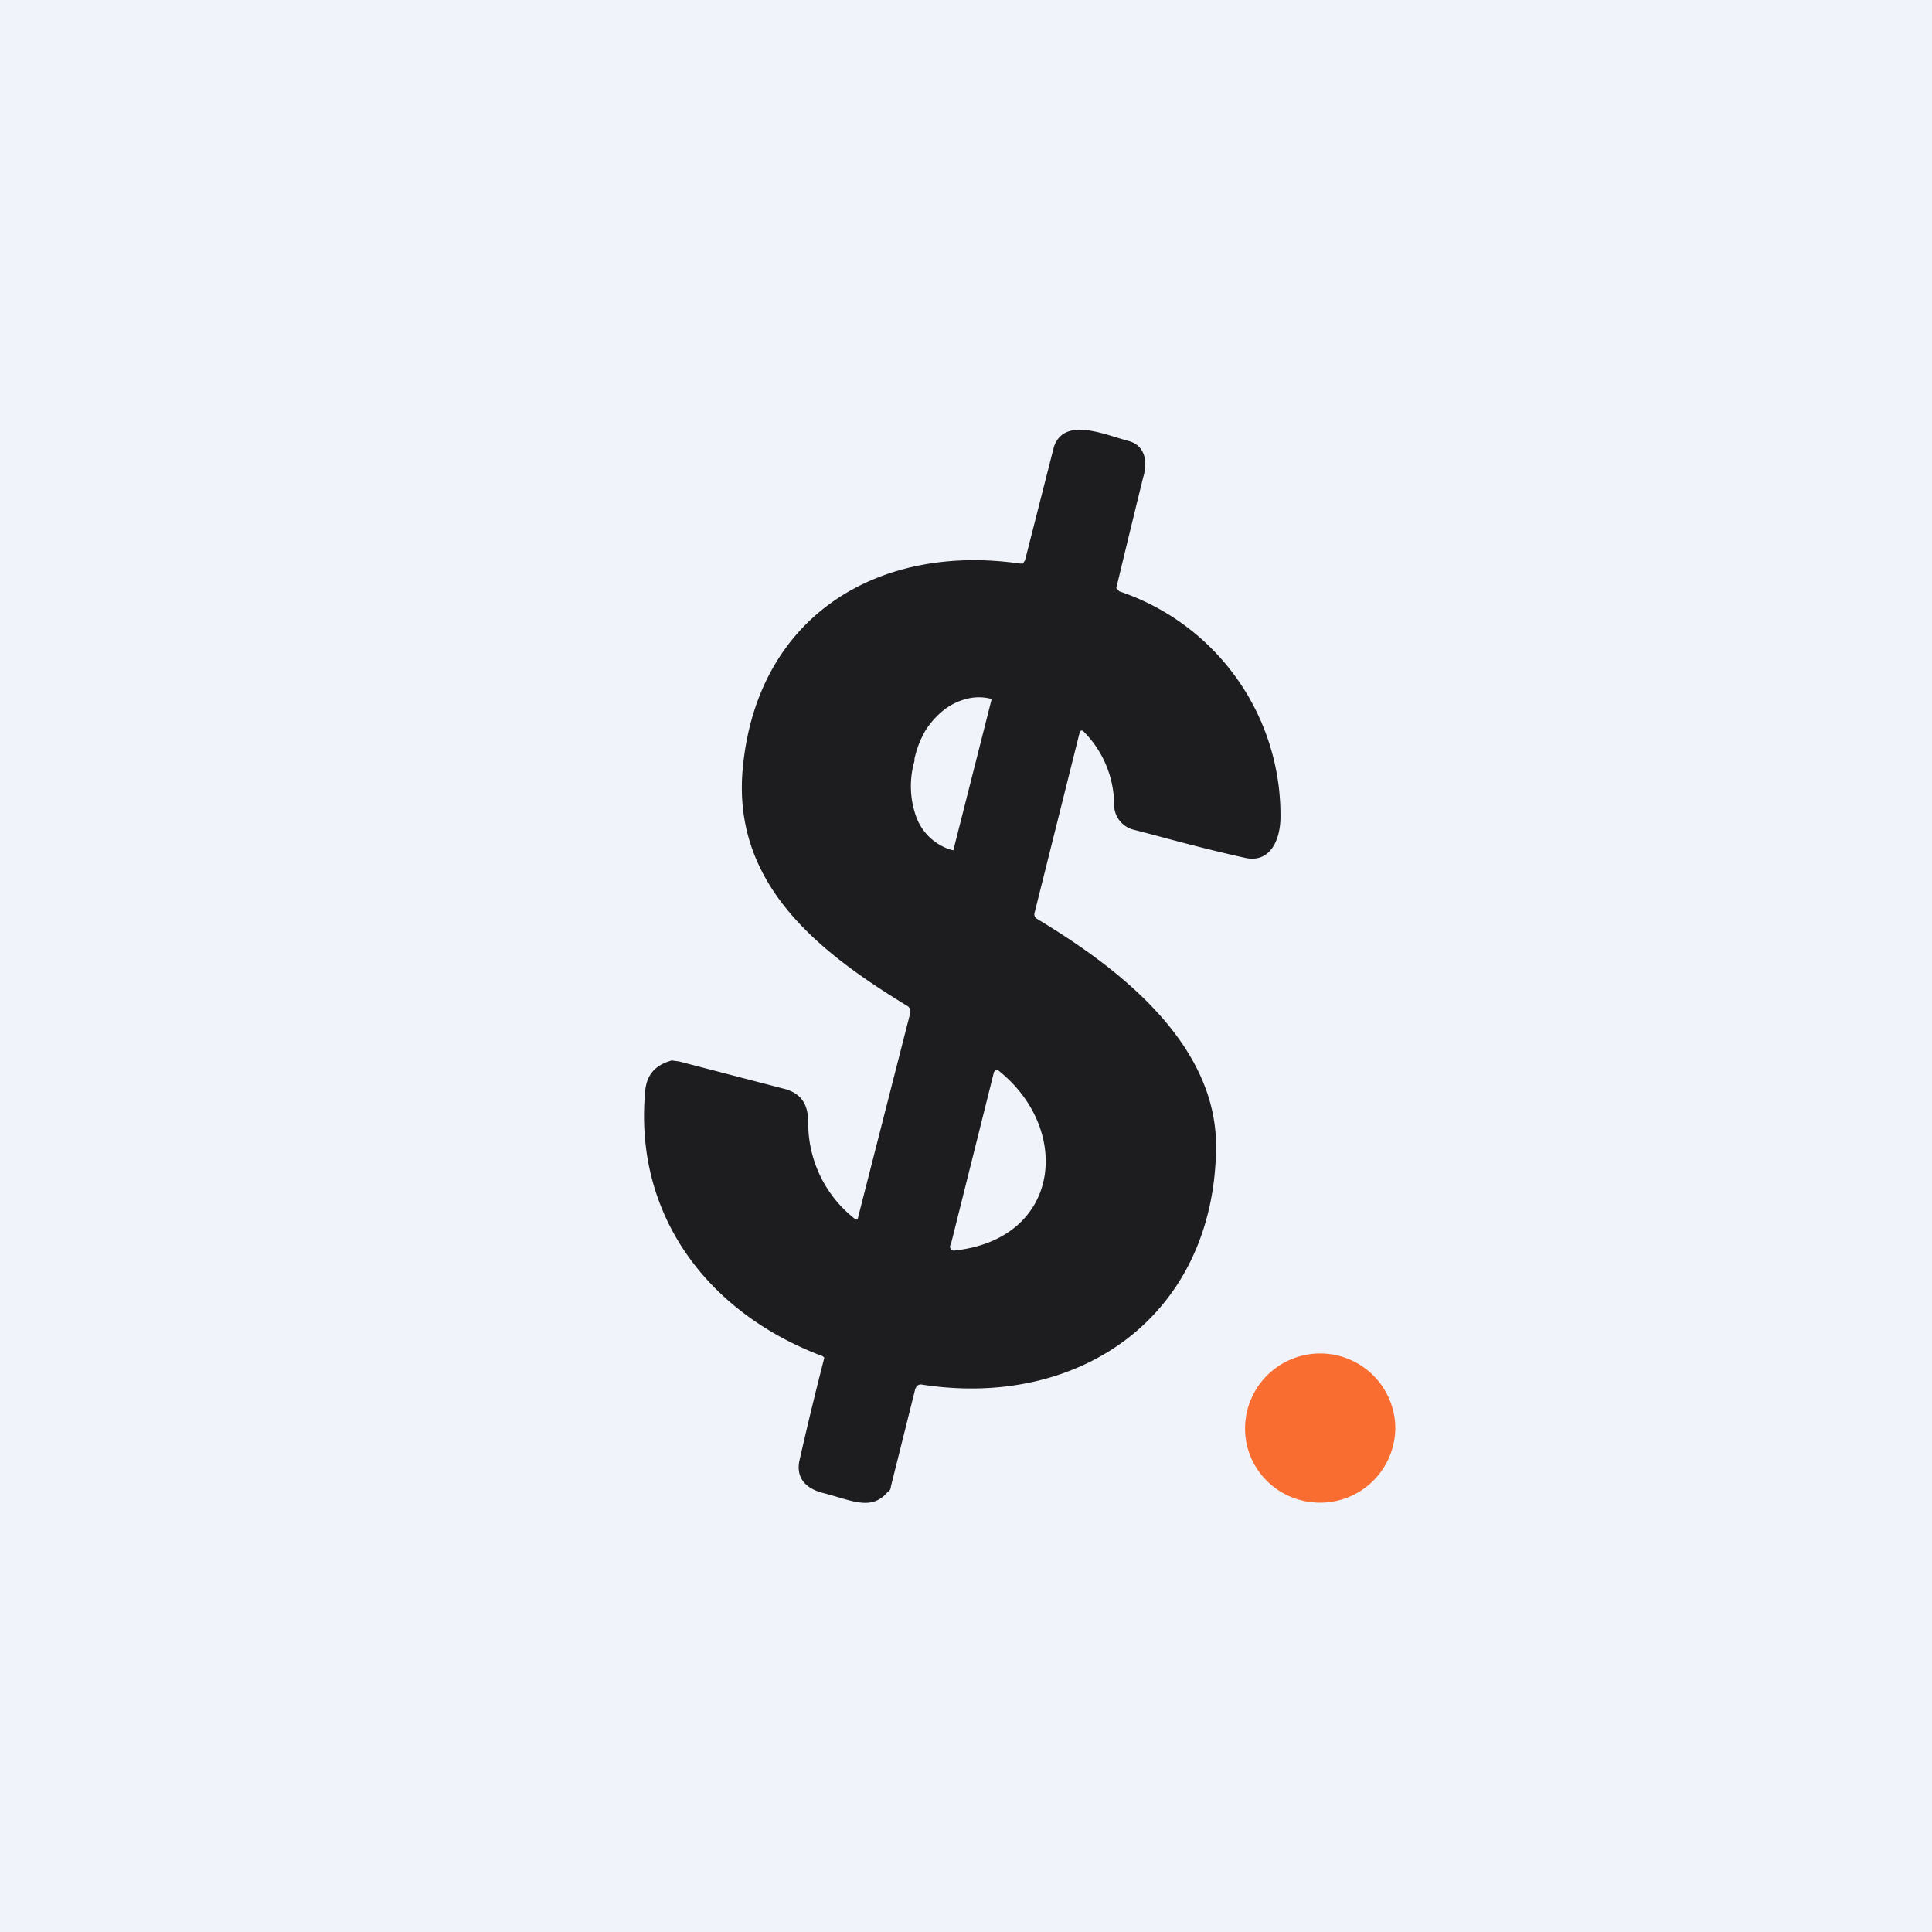 <!-- by TradingView --><svg width="18" height="18" viewBox="0 0 18 18" xmlns="http://www.w3.org/2000/svg"><path fill="#F0F3FA" d="M0 0h18v18H0z"/><path d="m8.53 12.93-.23.92c0 .02-.01.04-.03.05-.15.18-.33.08-.6.01-.16-.04-.26-.14-.22-.31a33.66 33.66 0 0 1 .23-.95.05.05 0 0 0-.03-.02c-1.05-.4-1.74-1.3-1.64-2.45.01-.17.1-.26.25-.3l.07.01.96.25c.17.04.24.14.24.32a1.13 1.13 0 0 0 .44.9.02.02 0 0 0 .02 0l.49-1.92a.06.06 0 0 0-.03-.07c-.82-.5-1.63-1.13-1.53-2.21.13-1.41 1.25-2.1 2.58-1.91h.03l.02-.03.27-1.06c.1-.28.47-.11.7-.05.14.04.18.18.13.34a187.5 187.5 0 0 0-.25 1.03l.03.03a2.2 2.2 0 0 1 1.5 2.1c0 .22-.1.44-.34.38-.45-.1-.79-.2-1.03-.26a.24.24 0 0 1-.18-.24.97.97 0 0 0-.29-.68.02.02 0 0 0-.03.01L9.64 8.5a.05.05 0 0 0 .02.06c.75.45 1.67 1.15 1.67 2.12-.01 1.57-1.26 2.45-2.74 2.22a.05.05 0 0 0-.06.04Zm.35-5 .36-1.42h-.01a.45.45 0 0 0-.22 0 .57.57 0 0 0-.21.1.76.76 0 0 0-.18.2.9.9 0 0 0-.1.26v.02a.84.84 0 0 0 .02.53.5.5 0 0 0 .33.3h.01Zm.38 2.06-.4 1.6a.04.04 0 0 0 0 .05.04.04 0 0 0 .04.01c.98-.11 1.09-1.12.41-1.67a.03.03 0 0 0-.05.01Z" fill="#1D1D1F"/><path d="M12.3 14a.7.7 0 0 0 .7-.7.7.7 0 0 0-.7-.69.7.7 0 0 0-.7.7c0 .38.31.69.7.69Z" fill="#F96D30"/></svg>
